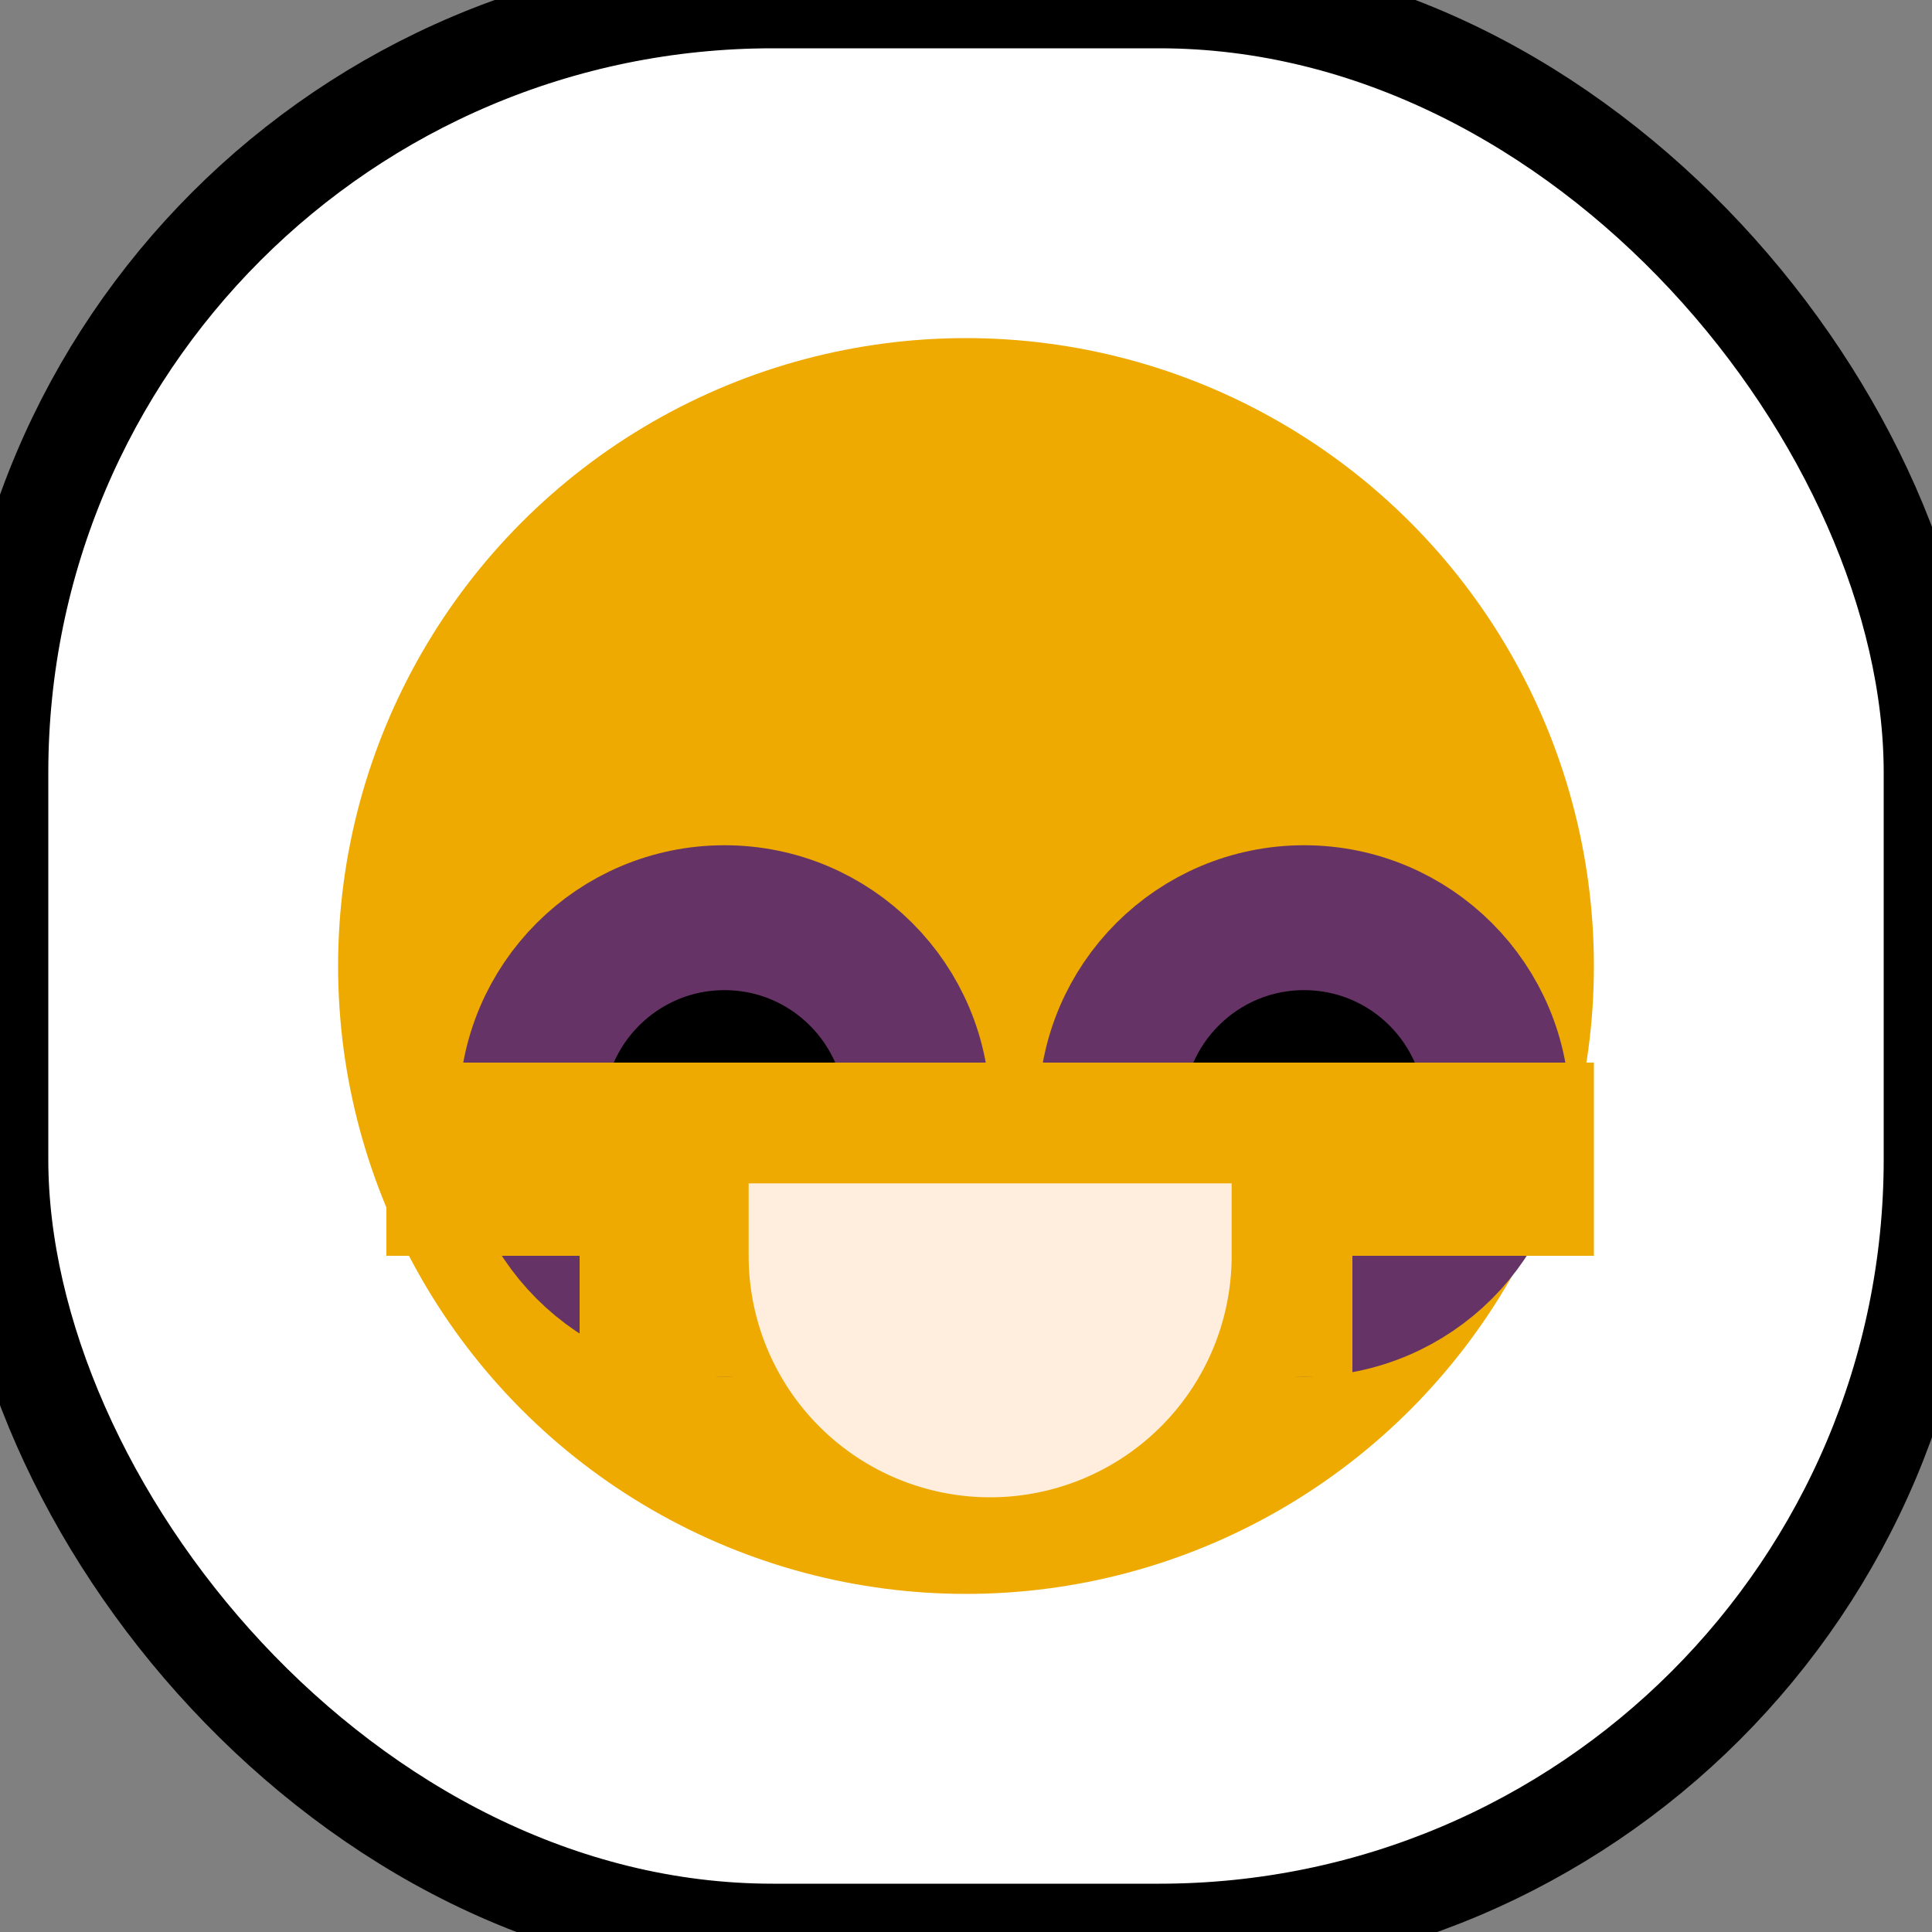 <svg id="objectIcon" width="20" height="20" xmlns="http://www.w3.org/2000/svg">
  <rect width="100%" height="100%" fill="#808080" stroke="none"/>
  <rect
    x="0"
    y="0"
    rx="8"
    width="20"
    height="20"
    style="fill:white;stroke:black;"
  />
  <ellipse cx="10" cy="10" rx="6" ry="6" style="fill:#ea0;stroke:#ea0;" />
  <ellipse cx="7.5" cy="11.5" rx="2" ry="2" style="fill:#0000;stroke:#636;stroke-width:1.5px;" />
  <ellipse cx="13.5" cy="11.5" rx="2" ry="2" style="fill:#0000;stroke:#636;stroke-width:1.5px;" />
  <path
    d="M6 13 L14 13"
    stroke="#EA0"
    stroke-width="2.5"
    fill="#0000"
  />
  <path
    d="M4 12 L16.5 12"
    stroke="#EA0"
    stroke-width="2"
    fill="#0000"
  />
  <path d="M 8.5 13 A 1 1 0 0 0 12 13 Z"
    stroke="#FED"
    stroke-width="1.5"
    fill="#FED"
  />
</svg>
